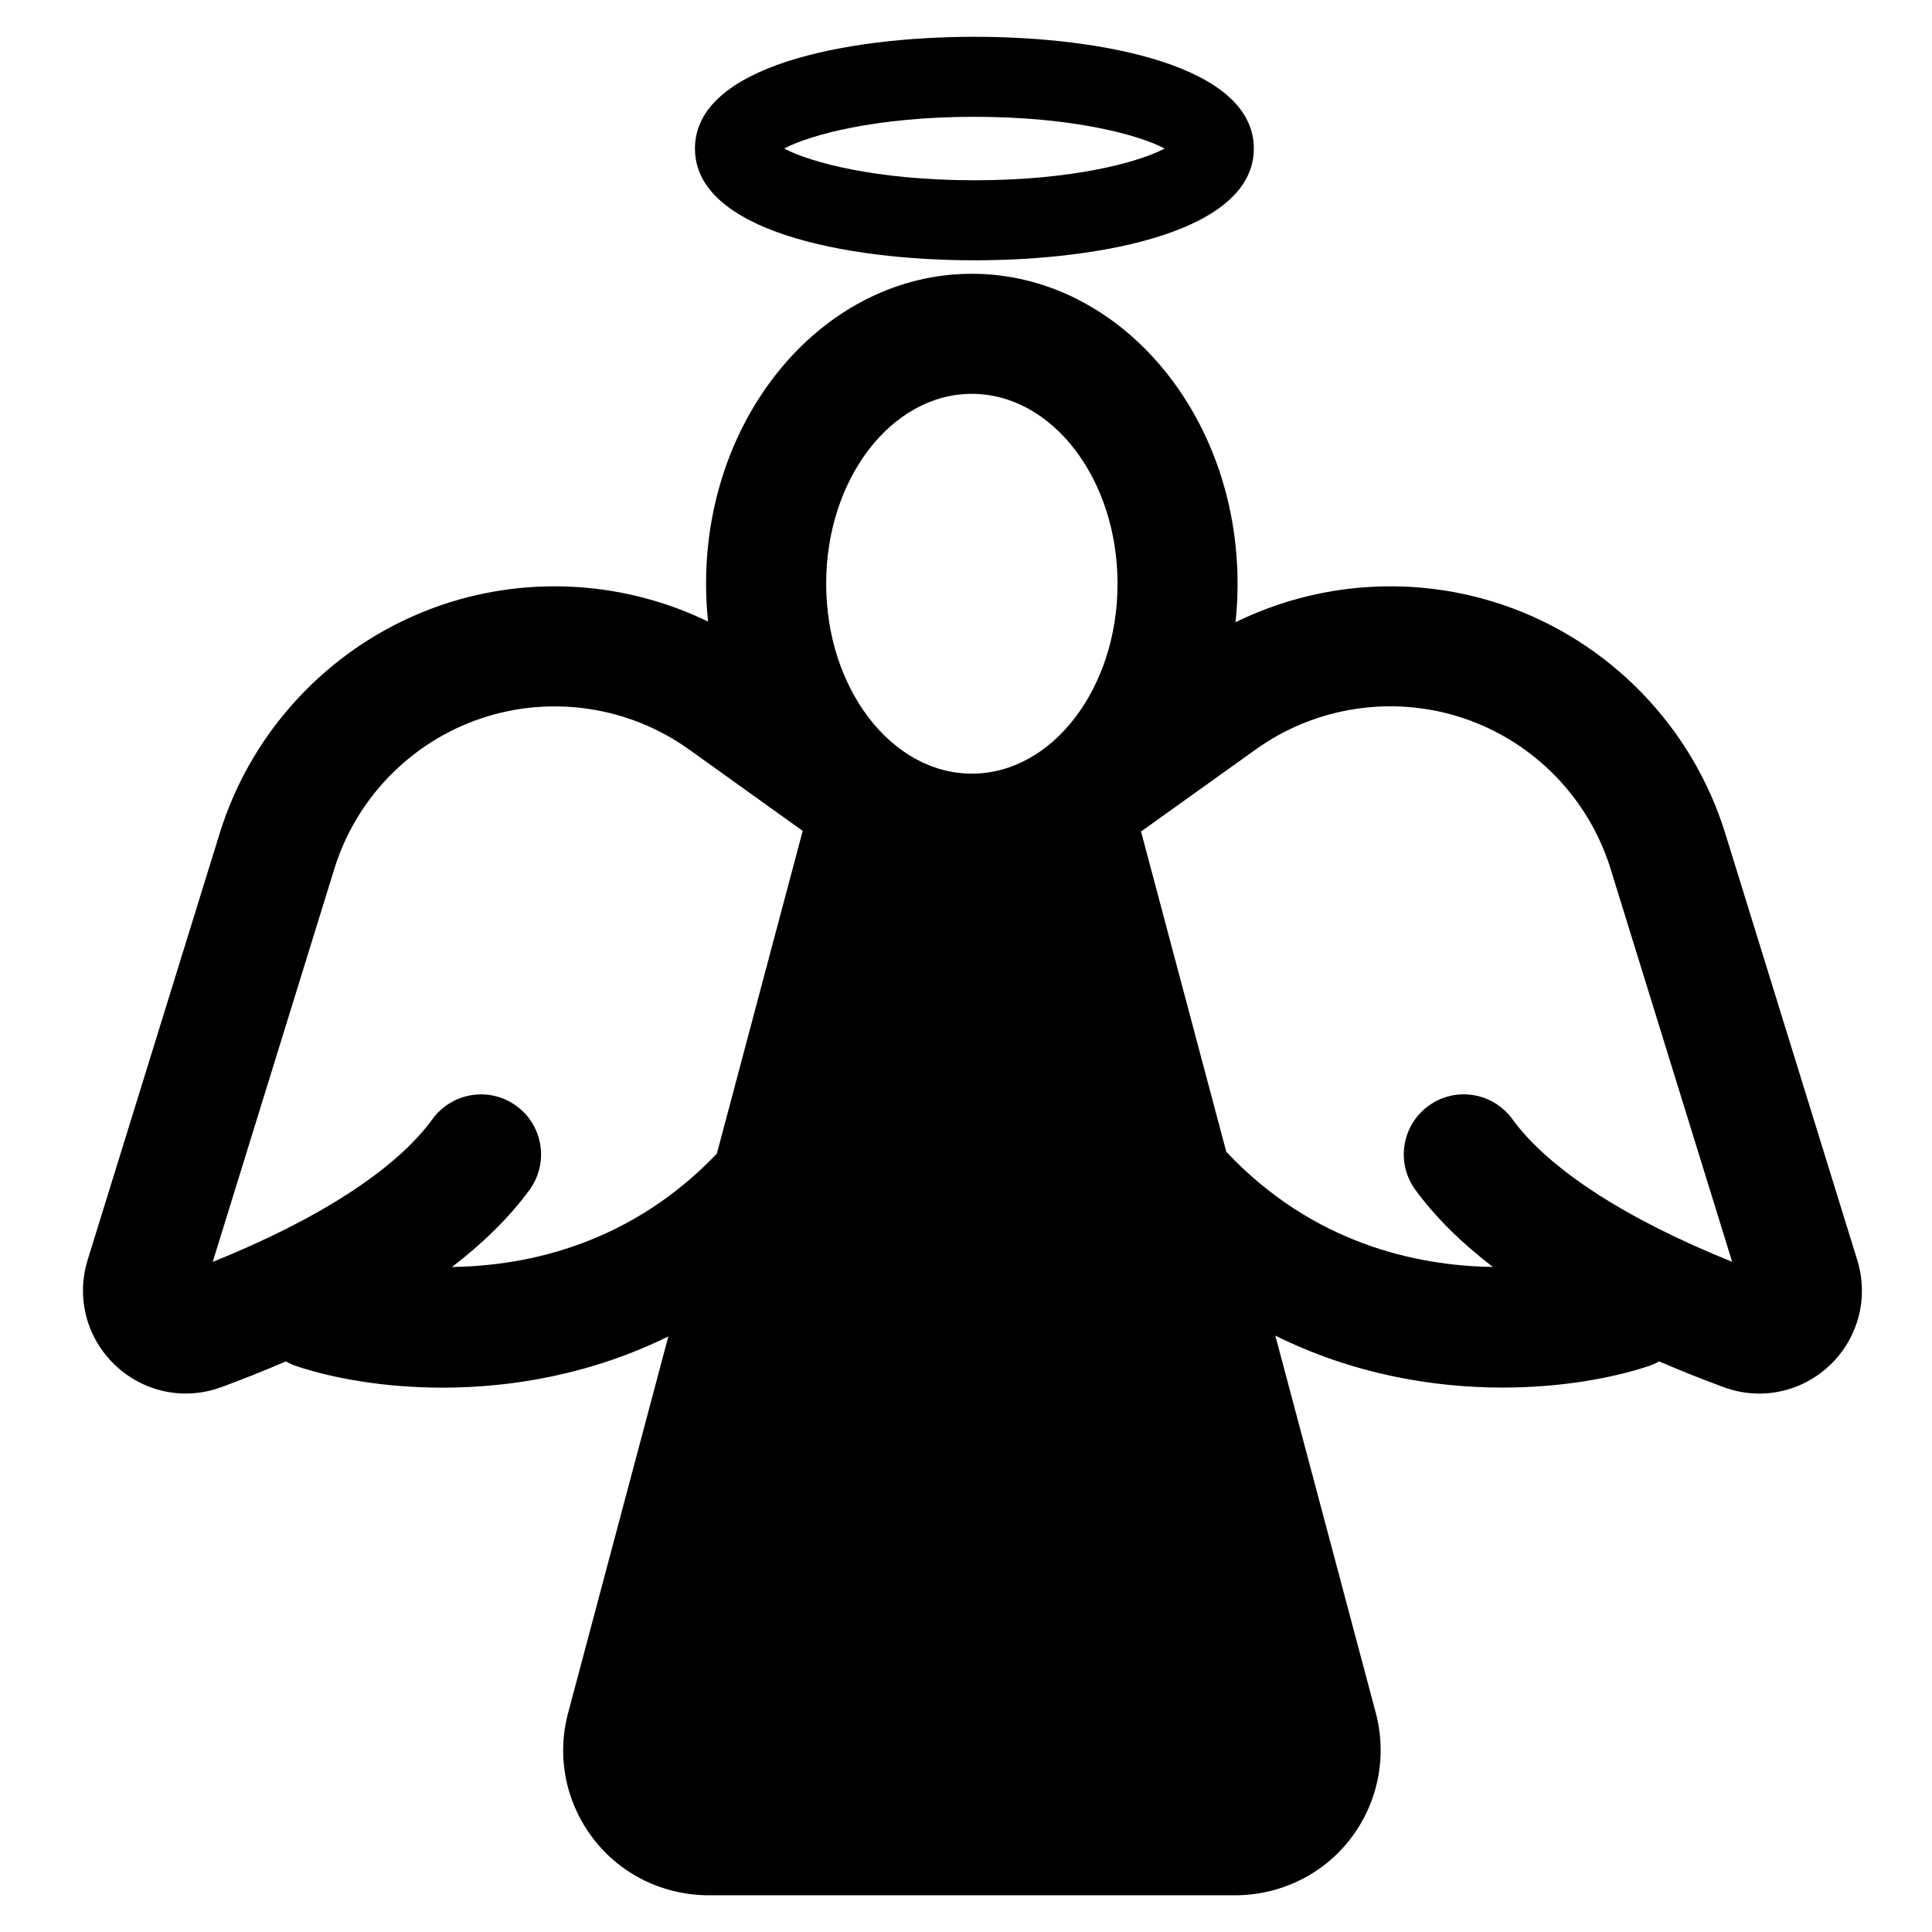 <?xml version="1.0" encoding="utf-8"?>
<!-- Generator: Adobe Illustrator 16.0.0, SVG Export Plug-In . SVG Version: 6.00 Build 0)  -->
<!DOCTYPE svg PUBLIC "-//W3C//DTD SVG 1.1//EN" "http://www.w3.org/Graphics/SVG/1.1/DTD/svg11.dtd">
<svg version="1.1" id="Layer_1" xmlns="http://www.w3.org/2000/svg" xmlns:xlink="http://www.w3.org/1999/xlink" x="0px" y="0px"
	 width="48px" height="48px" viewBox="0 0 48 48" enable-background="new 0 0 48 48" xml:space="preserve">
<g>
	<path d="M46.143,31.305l-3.28-10.6c-0.825-2.668-2.898-4.793-5.546-5.685c-2.191-0.737-4.577-0.563-6.621,0.439
		c0.034-0.313,0.051-0.633,0.051-0.957c0-4.246-2.961-7.7-6.602-7.7s-6.603,3.454-6.603,7.7c0,0.318,0.017,0.632,0.05,0.941
		c-2.035-0.988-4.408-1.156-6.589-0.423c-2.647,0.892-4.721,3.017-5.545,5.685l-3.281,10.6c-0.288,0.938-0.026,1.938,0.683,2.611
		c0.486,0.462,1.113,0.706,1.754,0.706c0.299,0,0.599-0.053,0.89-0.16c0.505-0.187,1.044-0.399,1.598-0.639
		c0.084,0.048,0.175,0.088,0.27,0.121c0.907,0.3,2.176,0.532,3.622,0.532c1.724,0,3.699-0.331,5.611-1.273l-2.491,9.357
		c-0.29,1.087-0.057,2.235,0.629,3.126c0.686,0.893,1.746,1.402,2.871,1.402h13.065c1.125,0,2.187-0.51,2.872-1.402
		c0.686-0.892,0.918-2.045,0.629-3.133l-2.495-9.37c1.922,0.955,3.91,1.291,5.645,1.291c1.445,0,2.715-0.232,3.621-0.531
		c0.095-0.032,0.186-0.072,0.271-0.12c0.553,0.24,1.092,0.453,1.598,0.639c0.291,0.108,0.591,0.161,0.888,0.161
		c0.643,0,1.27-0.244,1.756-0.706C46.17,33.242,46.432,32.243,46.143,31.305z M24.145,9.785c1.996,0,3.62,2.116,3.62,4.717
		c0,2.602-1.624,4.719-3.62,4.719c-1.995,0-3.619-2.117-3.619-4.719C20.525,11.9,22.149,9.785,24.145,9.785z M11.23,31.478
		c0.748-0.575,1.414-1.214,1.929-1.921c0.482-0.667,0.335-1.599-0.332-2.083c-0.666-0.484-1.598-0.335-2.083,0.331
		c-0.9,1.241-2.823,2.486-5.459,3.546l3.021-9.764c0.542-1.755,1.906-3.153,3.648-3.739c1.74-0.586,3.674-0.297,5.166,0.773
		l2.823,2.022l-2.133,8.019C15.682,30.892,13.146,31.449,11.23,31.478z M37.574,27.804c-0.484-0.666-1.416-0.815-2.081-0.331
		c-0.668,0.484-0.815,1.417-0.332,2.083c0.515,0.707,1.181,1.347,1.929,1.921c-1.929-0.028-4.484-0.593-6.623-2.86l-2.118-7.958
		l2.851-2.04c1.492-1.07,3.426-1.359,5.166-0.773c1.742,0.586,3.105,1.984,3.648,3.739l3.021,9.764
		C40.398,30.29,38.475,29.044,37.574,27.804z"/>
	<path d="M24.209,6.467c3.202,0,6.942-0.727,6.942-2.777c0-2.049-3.74-2.776-6.942-2.776c-3.203,0-6.943,0.727-6.943,2.776
		C17.266,5.74,21.006,6.467,24.209,6.467z M24.209,2.902c2.433,0,4.074,0.444,4.727,0.788c-0.652,0.345-2.294,0.789-4.727,0.789
		s-4.076-0.444-4.727-0.789C20.134,3.346,21.776,2.902,24.209,2.902z"/>
</g>
</svg>
